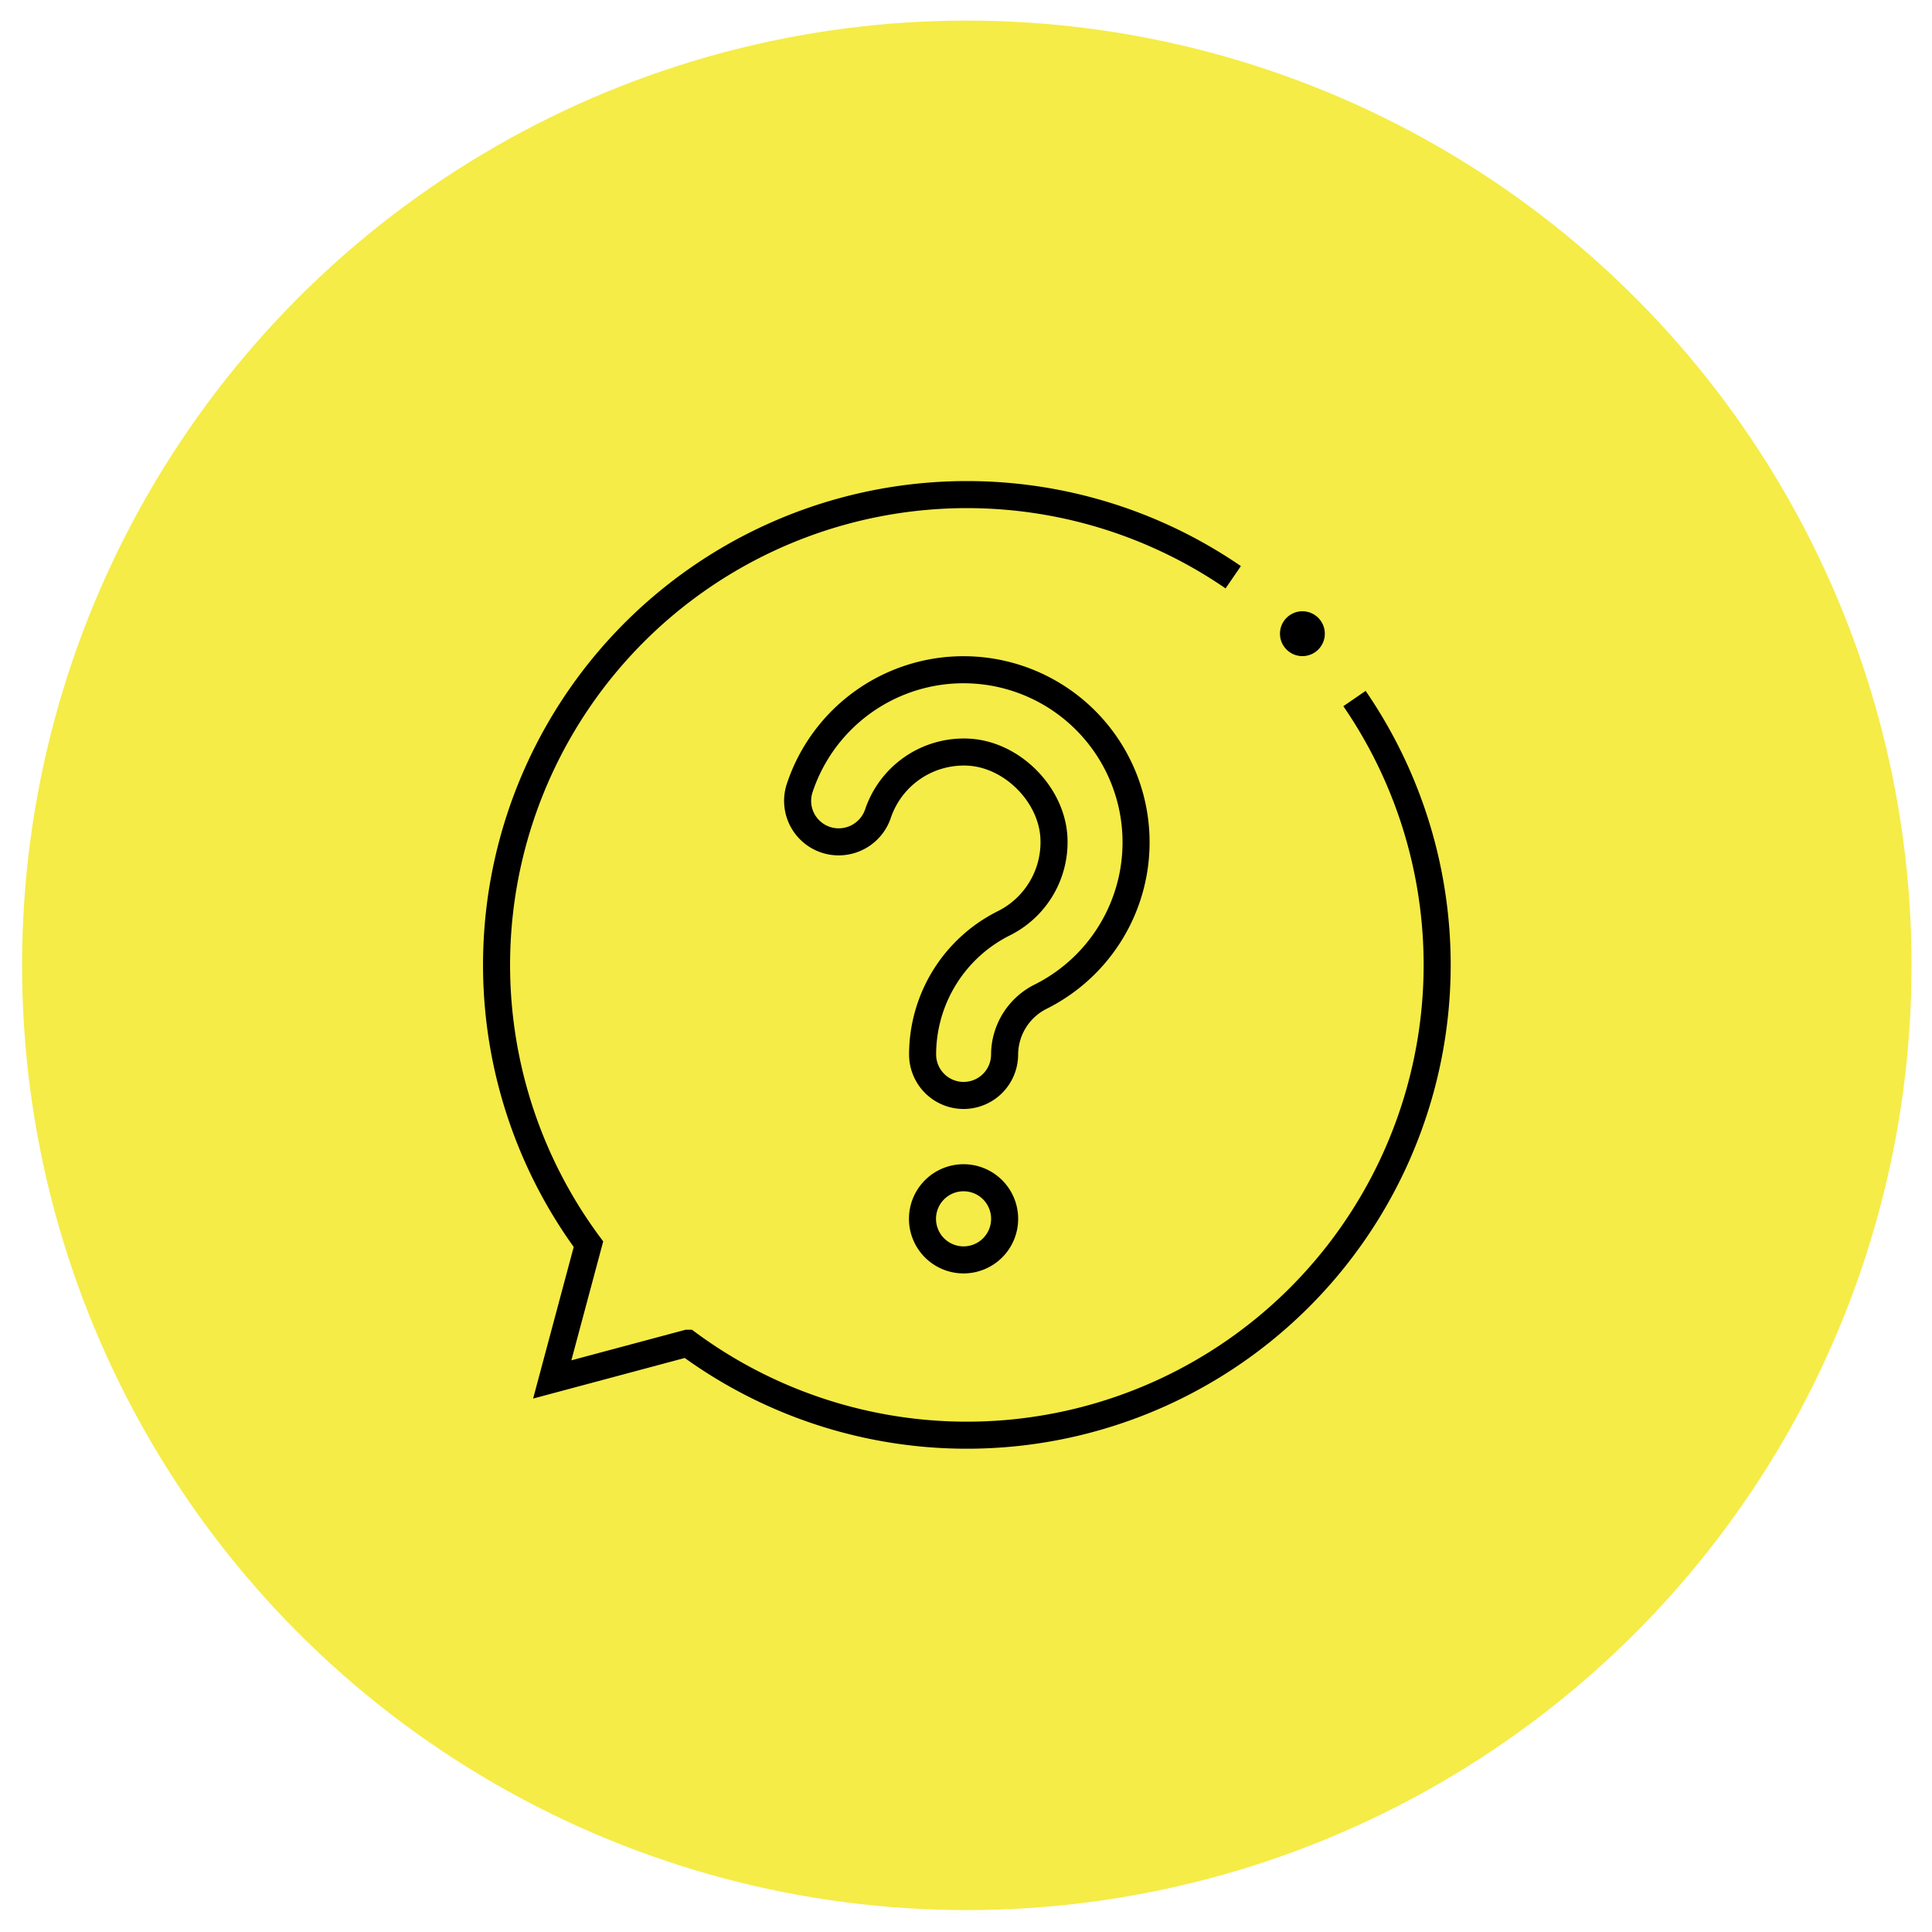 <svg id="Layer_1" data-name="Layer 1" xmlns="http://www.w3.org/2000/svg" viewBox="0 0 500 500"><defs><style>.cls-1{fill:#f5ec47;}.cls-2{fill:none;stroke-width:7px;}.cls-2,.cls-3{stroke:#000;stroke-miterlimit:10;}.cls-3{stroke-width:0.25px;}</style></defs><circle class="cls-1" cx="250.21" cy="249.83" r="244.5"/><path class="cls-2" d="M319.16,149.39a121.75,121.75,0,0,0-155,14.26h0A121.73,121.73,0,0,0,152.29,322l-9.37,35,35-9.37a121.73,121.73,0,0,0,158.37-11.85h0a121.73,121.73,0,0,0,14.25-155"/><path class="cls-2" d="M217.18,217.87a10.61,10.61,0,0,1-10.26-13.81,44.66,44.66,0,1,1,62.49,53.83,16.84,16.84,0,0,0-9.42,15h0a10.61,10.61,0,0,1-10.61,10.61h0a10.61,10.61,0,0,1-10.61-10.61h0a38,38,0,0,1,21.13-34,23.44,23.44,0,0,0,12.86-22c-.52-11.33-10.91-21.72-22.24-22.24a23.44,23.44,0,0,0-23.27,15.82A10.74,10.74,0,0,1,217.18,217.87Z"/><path class="cls-2" d="M260,315.43a10.63,10.63,0,1,1-10.63-10.63A10.63,10.63,0,0,1,260,315.43Z"/><circle class="cls-3" cx="337.06" cy="164" r="5.68"/></svg>